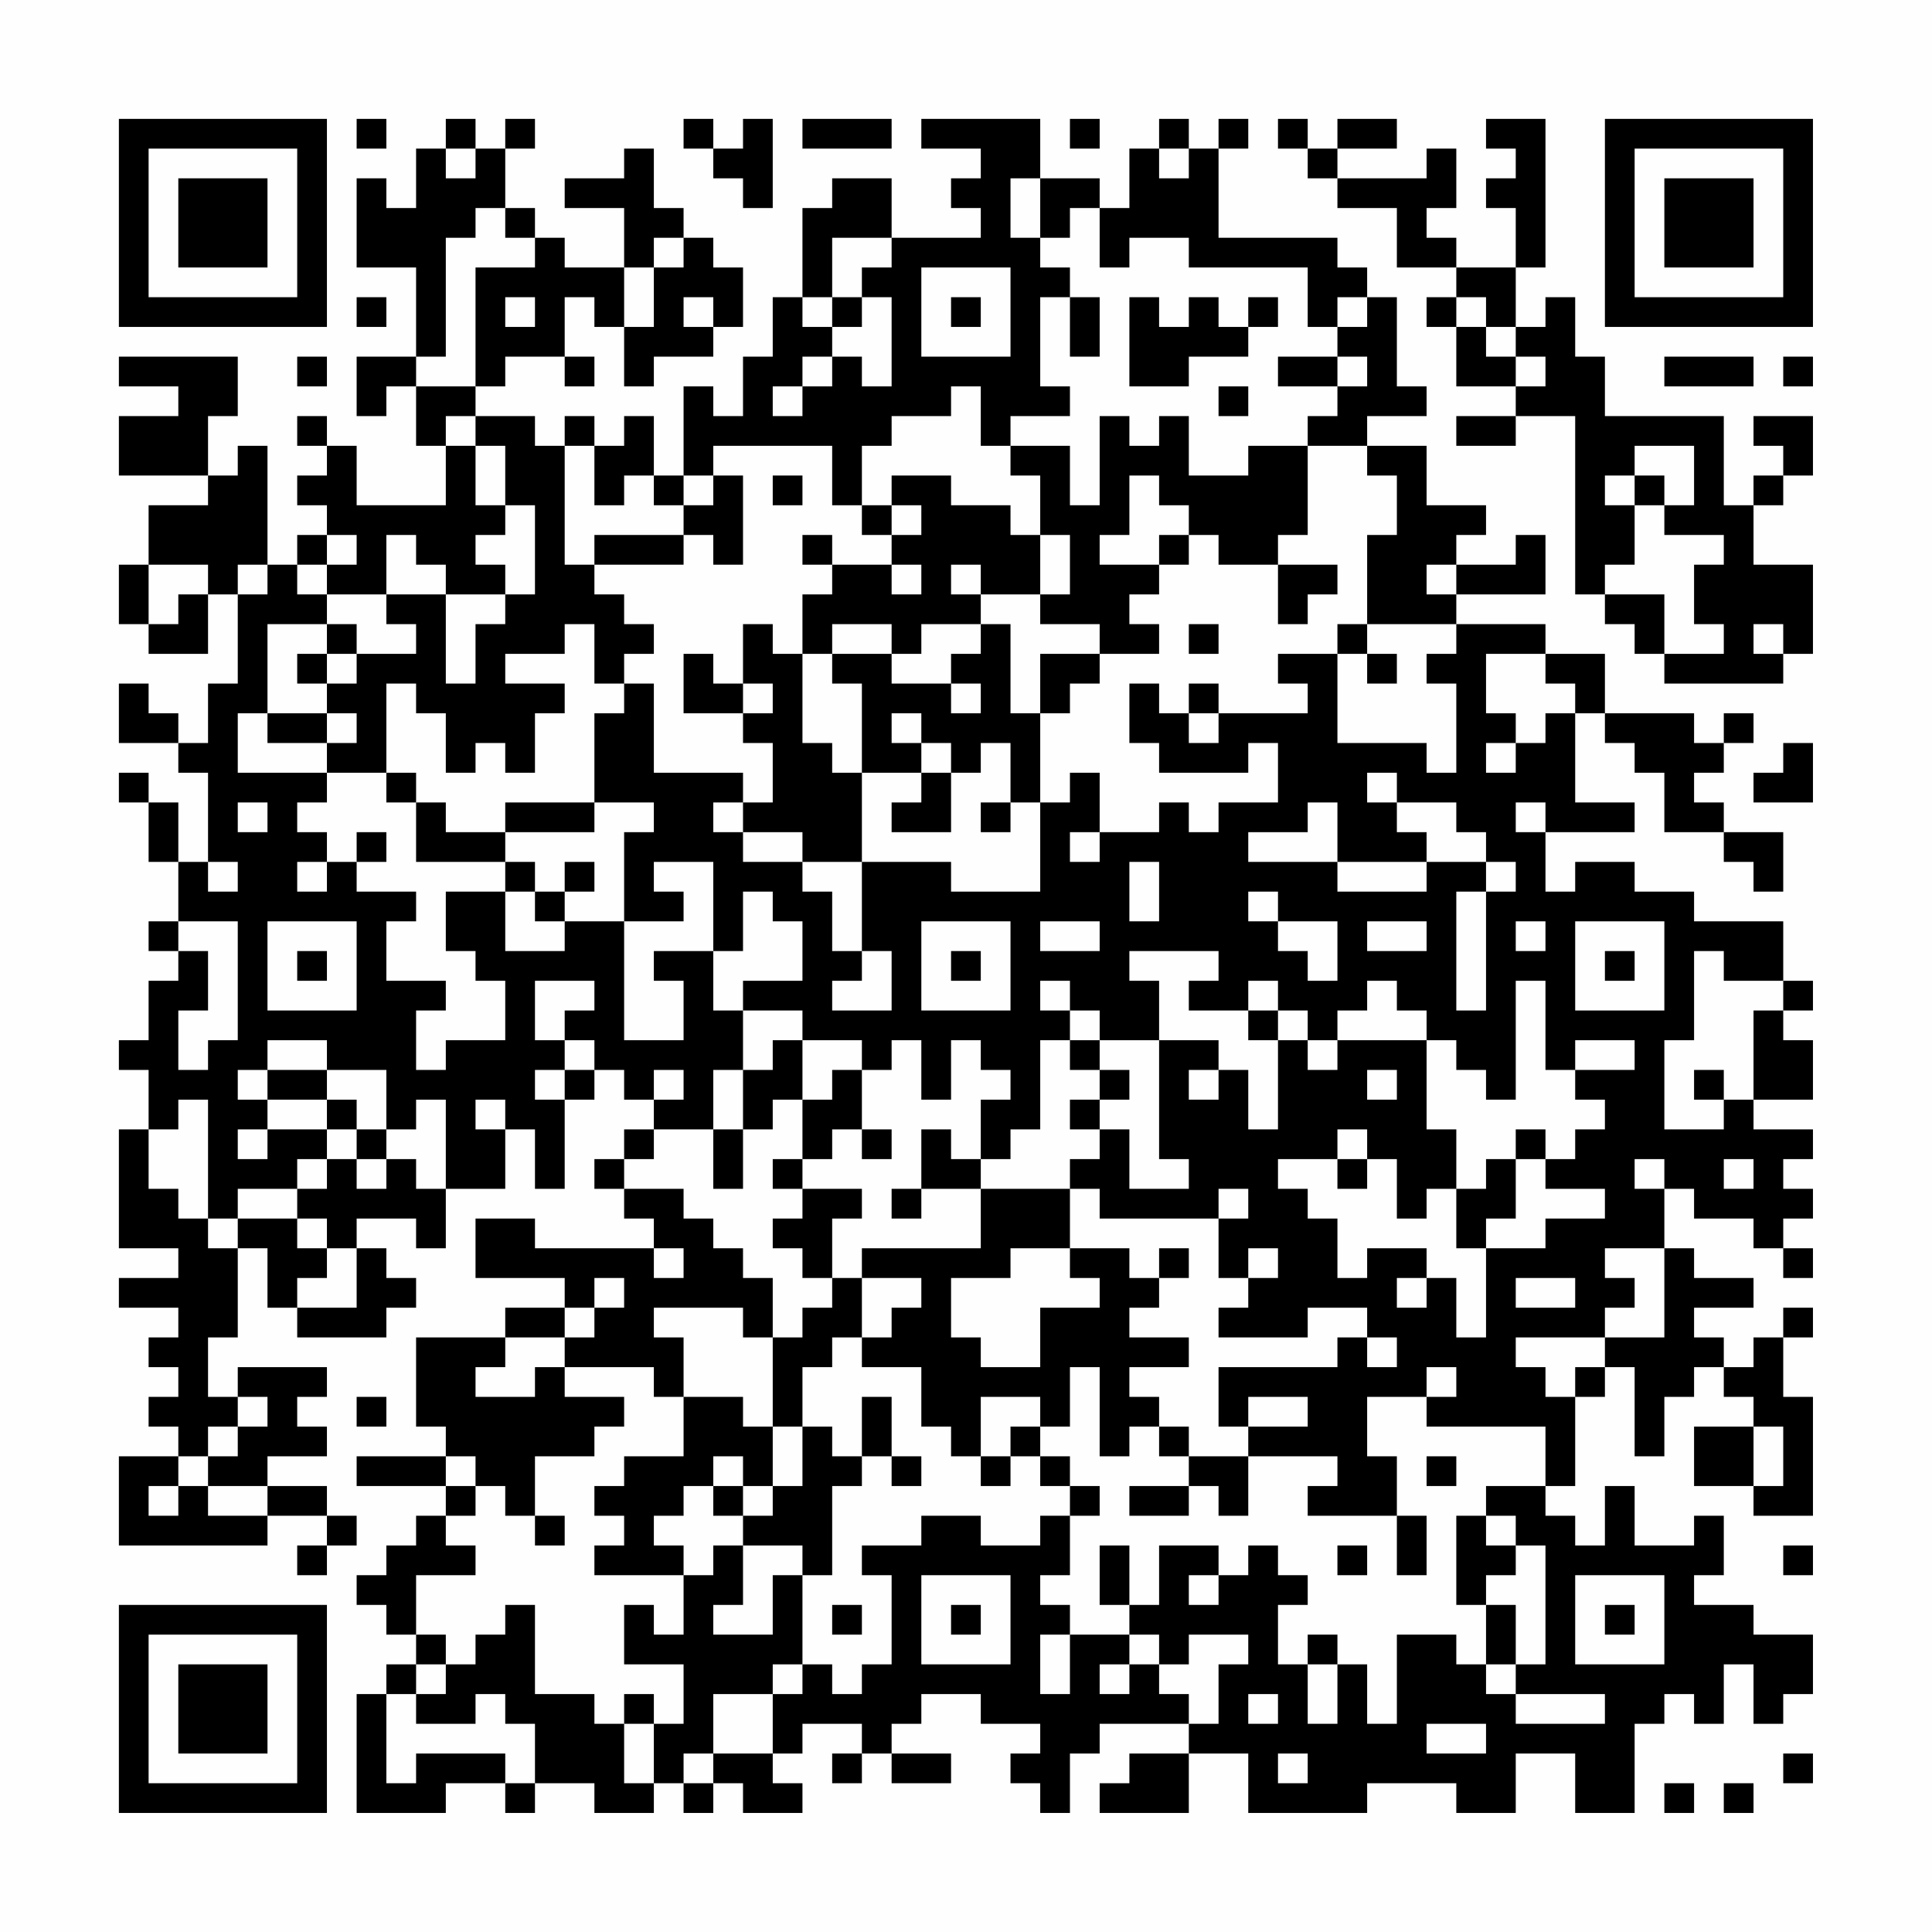 <?xml version="1.0" encoding="UTF-8"?>
<svg xmlns="http://www.w3.org/2000/svg" version="1.1" width="300" height="300" viewBox="0 0 300 300"><rect x="0" y="0" width="300" height="300" fill="#fefefe"/><g transform="scale(4.615)"><g transform="translate(4,4)"><path fill-rule="evenodd" d="M8 0L8 1L9 1L9 0ZM11 0L11 1L10 1L10 3L9 3L9 2L8 2L8 5L10 5L10 8L8 8L8 10L9 10L9 9L10 9L10 11L11 11L11 13L8 13L8 11L7 11L7 10L6 10L6 11L7 11L7 12L6 12L6 13L7 13L7 14L6 14L6 15L5 15L5 11L4 11L4 12L3 12L3 10L4 10L4 8L0 8L0 9L2 9L2 10L0 10L0 12L3 12L3 13L1 13L1 15L0 15L0 17L1 17L1 18L3 18L3 16L4 16L4 19L3 19L3 21L2 21L2 20L1 20L1 19L0 19L0 21L2 21L2 22L3 22L3 25L2 25L2 23L1 23L1 22L0 22L0 23L1 23L1 25L2 25L2 27L1 27L1 28L2 28L2 29L1 29L1 31L0 31L0 32L1 32L1 34L0 34L0 38L2 38L2 39L0 39L0 40L2 40L2 41L1 41L1 42L2 42L2 43L1 43L1 44L2 44L2 45L0 45L0 48L5 48L5 47L7 47L7 48L6 48L6 49L7 49L7 48L8 48L8 47L7 47L7 46L5 46L5 45L7 45L7 44L6 44L6 43L7 43L7 42L4 42L4 43L3 43L3 41L4 41L4 38L5 38L5 40L6 40L6 41L9 41L9 40L10 40L10 39L9 39L9 38L8 38L8 37L10 37L10 38L11 38L11 36L13 36L13 34L14 34L14 36L15 36L15 33L16 33L16 32L17 32L17 33L18 33L18 34L17 34L17 35L16 35L16 36L17 36L17 37L18 37L18 38L14 38L14 37L12 37L12 39L15 39L15 40L13 40L13 41L10 41L10 44L11 44L11 45L8 45L8 46L11 46L11 47L10 47L10 48L9 48L9 49L8 49L8 50L9 50L9 51L10 51L10 52L9 52L9 53L8 53L8 57L11 57L11 56L13 56L13 57L14 57L14 56L16 56L16 57L18 57L18 56L19 56L19 57L20 57L20 56L21 56L21 57L23 57L23 56L22 56L22 55L23 55L23 54L25 54L25 55L24 55L24 56L25 56L25 55L26 55L26 56L28 56L28 55L26 55L26 54L27 54L27 53L29 53L29 54L31 54L31 55L30 55L30 56L31 56L31 57L32 57L32 55L33 55L33 54L36 54L36 55L34 55L34 56L33 56L33 57L36 57L36 55L38 55L38 57L42 57L42 56L45 56L45 57L47 57L47 55L49 55L49 57L51 57L51 54L52 54L52 53L53 53L53 54L54 54L54 52L55 52L55 54L56 54L56 53L57 53L57 51L55 51L55 50L53 50L53 49L54 49L54 47L53 47L53 48L51 48L51 46L50 46L50 48L49 48L49 47L48 47L48 46L49 46L49 43L50 43L50 42L51 42L51 45L52 45L52 43L53 43L53 42L54 42L54 43L55 43L55 44L53 44L53 46L55 46L55 47L57 47L57 43L56 43L56 41L57 41L57 40L56 40L56 41L55 41L55 42L54 42L54 41L53 41L53 40L55 40L55 39L53 39L53 38L52 38L52 36L53 36L53 37L55 37L55 38L56 38L56 39L57 39L57 38L56 38L56 37L57 37L57 36L56 36L56 35L57 35L57 34L55 34L55 33L57 33L57 31L56 31L56 30L57 30L57 29L56 29L56 27L53 27L53 26L51 26L51 25L49 25L49 26L48 26L48 24L51 24L51 23L49 23L49 20L50 20L50 21L51 21L51 22L52 22L52 24L54 24L54 25L55 25L55 26L56 26L56 24L54 24L54 23L53 23L53 22L54 22L54 21L55 21L55 20L54 20L54 21L53 21L53 20L50 20L50 18L48 18L48 17L45 17L45 16L48 16L48 14L47 14L47 15L45 15L45 14L46 14L46 13L44 13L44 11L42 11L42 10L44 10L44 9L43 9L43 6L42 6L42 5L41 5L41 4L37 4L37 1L38 1L38 0L37 0L37 1L36 1L36 0L35 0L35 1L34 1L34 3L33 3L33 2L31 2L31 0L27 0L27 1L29 1L29 2L28 2L28 3L29 3L29 4L26 4L26 2L24 2L24 3L23 3L23 6L22 6L22 8L21 8L21 10L20 10L20 9L19 9L19 12L18 12L18 10L17 10L17 11L16 11L16 10L15 10L15 11L14 11L14 10L12 10L12 9L13 9L13 8L15 8L15 9L16 9L16 8L15 8L15 6L16 6L16 7L17 7L17 9L18 9L18 8L20 8L20 7L21 7L21 5L20 5L20 4L19 4L19 3L18 3L18 1L17 1L17 2L15 2L15 3L17 3L17 5L15 5L15 4L14 4L14 3L13 3L13 1L14 1L14 0L13 0L13 1L12 1L12 0ZM19 0L19 1L20 1L20 2L21 2L21 3L22 3L22 0L21 0L21 1L20 1L20 0ZM23 0L23 1L26 1L26 0ZM32 0L32 1L33 1L33 0ZM39 0L39 1L40 1L40 2L41 2L41 3L43 3L43 5L45 5L45 6L44 6L44 7L45 7L45 9L47 9L47 10L45 10L45 11L47 11L47 10L49 10L49 16L50 16L50 17L51 17L51 18L52 18L52 19L56 19L56 18L57 18L57 15L55 15L55 13L56 13L56 12L57 12L57 10L55 10L55 11L56 11L56 12L55 12L55 13L54 13L54 10L50 10L50 8L49 8L49 6L48 6L48 7L47 7L47 5L48 5L48 0L46 0L46 1L47 1L47 2L46 2L46 3L47 3L47 5L45 5L45 4L44 4L44 3L45 3L45 1L44 1L44 2L41 2L41 1L43 1L43 0L41 0L41 1L40 1L40 0ZM11 1L11 2L12 2L12 1ZM35 1L35 2L36 2L36 1ZM30 2L30 4L31 4L31 5L32 5L32 6L31 6L31 9L32 9L32 10L30 10L30 11L29 11L29 9L28 9L28 10L26 10L26 11L25 11L25 13L24 13L24 11L20 11L20 12L19 12L19 13L18 13L18 12L17 12L17 13L16 13L16 11L15 11L15 15L16 15L16 16L17 16L17 17L18 17L18 18L17 18L17 19L16 19L16 17L15 17L15 18L13 18L13 19L15 19L15 20L14 20L14 22L13 22L13 21L12 21L12 22L11 22L11 20L10 20L10 19L9 19L9 22L7 22L7 21L8 21L8 20L7 20L7 19L8 19L8 18L10 18L10 17L9 17L9 16L11 16L11 19L12 19L12 17L13 17L13 16L14 16L14 13L13 13L13 11L12 11L12 10L11 10L11 11L12 11L12 13L13 13L13 14L12 14L12 15L13 15L13 16L11 16L11 15L10 15L10 14L9 14L9 16L7 16L7 15L8 15L8 14L7 14L7 15L6 15L6 16L7 16L7 17L5 17L5 20L4 20L4 22L7 22L7 23L6 23L6 24L7 24L7 25L6 25L6 26L7 26L7 25L8 25L8 26L10 26L10 27L9 27L9 29L11 29L11 30L10 30L10 32L11 32L11 31L13 31L13 29L12 29L12 28L11 28L11 26L13 26L13 28L15 28L15 27L17 27L17 31L19 31L19 29L18 29L18 28L20 28L20 30L21 30L21 32L20 32L20 34L18 34L18 35L17 35L17 36L19 36L19 37L20 37L20 38L21 38L21 39L22 39L22 41L21 41L21 40L18 40L18 41L19 41L19 43L18 43L18 42L15 42L15 41L16 41L16 40L17 40L17 39L16 39L16 40L15 40L15 41L13 41L13 42L12 42L12 43L14 43L14 42L15 42L15 43L17 43L17 44L16 44L16 45L14 45L14 47L13 47L13 46L12 46L12 45L11 45L11 46L12 46L12 47L11 47L11 48L12 48L12 49L10 49L10 51L11 51L11 52L10 52L10 53L9 53L9 56L10 56L10 55L13 55L13 56L14 56L14 54L13 54L13 53L12 53L12 54L10 54L10 53L11 53L11 52L12 52L12 51L13 51L13 50L14 50L14 53L16 53L16 54L17 54L17 56L18 56L18 54L19 54L19 52L17 52L17 50L18 50L18 51L19 51L19 49L20 49L20 48L21 48L21 50L20 50L20 51L22 51L22 49L23 49L23 52L22 52L22 53L20 53L20 55L19 55L19 56L20 56L20 55L22 55L22 53L23 53L23 52L24 52L24 53L25 53L25 52L26 52L26 49L25 49L25 48L27 48L27 47L29 47L29 48L31 48L31 47L32 47L32 49L31 49L31 50L32 50L32 51L31 51L31 53L32 53L32 51L34 51L34 52L33 52L33 53L34 53L34 52L35 52L35 53L36 53L36 54L37 54L37 52L38 52L38 51L36 51L36 52L35 52L35 51L34 51L34 50L35 50L35 48L37 48L37 49L36 49L36 50L37 50L37 49L38 49L38 48L39 48L39 49L40 49L40 50L39 50L39 52L40 52L40 54L41 54L41 52L42 52L42 54L43 54L43 51L45 51L45 52L46 52L46 53L47 53L47 54L50 54L50 53L47 53L47 52L48 52L48 48L47 48L47 47L46 47L46 46L48 46L48 44L44 44L44 43L45 43L45 42L44 42L44 43L42 43L42 45L43 45L43 47L40 47L40 46L41 46L41 45L38 45L38 44L40 44L40 43L38 43L38 44L37 44L37 42L41 42L41 41L42 41L42 42L43 42L43 41L42 41L42 40L40 40L40 41L37 41L37 40L38 40L38 39L39 39L39 38L38 38L38 39L37 39L37 37L38 37L38 36L37 36L37 37L33 37L33 36L32 36L32 35L33 35L33 34L34 34L34 36L36 36L36 35L35 35L35 31L37 31L37 32L36 32L36 33L37 33L37 32L38 32L38 34L39 34L39 31L40 31L40 32L41 32L41 31L44 31L44 34L45 34L45 36L44 36L44 37L43 37L43 35L42 35L42 34L41 34L41 35L39 35L39 36L40 36L40 37L41 37L41 39L42 39L42 38L44 38L44 39L43 39L43 40L44 40L44 39L45 39L45 41L46 41L46 38L48 38L48 37L50 37L50 36L48 36L48 35L49 35L49 34L50 34L50 33L49 33L49 32L51 32L51 31L49 31L49 32L48 32L48 29L47 29L47 33L46 33L46 32L45 32L45 31L44 31L44 30L43 30L43 29L42 29L42 30L41 30L41 31L40 31L40 30L39 30L39 29L38 29L38 30L36 30L36 29L37 29L37 28L34 28L34 29L35 29L35 31L33 31L33 30L32 30L32 29L31 29L31 30L32 30L32 31L31 31L31 34L30 34L30 35L29 35L29 33L30 33L30 32L29 32L29 31L28 31L28 33L27 33L27 31L26 31L26 32L25 32L25 31L23 31L23 30L21 30L21 29L23 29L23 27L22 27L22 26L21 26L21 28L20 28L20 25L18 25L18 26L19 26L19 27L17 27L17 24L18 24L18 23L16 23L16 20L17 20L17 19L18 19L18 22L21 22L21 23L20 23L20 24L21 24L21 25L23 25L23 26L24 26L24 28L25 28L25 29L24 29L24 30L26 30L26 28L25 28L25 25L28 25L28 26L31 26L31 23L32 23L32 22L33 22L33 24L32 24L32 25L33 25L33 24L35 24L35 23L36 23L36 24L37 24L37 23L39 23L39 21L38 21L38 22L35 22L35 21L34 21L34 19L35 19L35 20L36 20L36 21L37 21L37 20L40 20L40 19L39 19L39 18L41 18L41 21L44 21L44 22L45 22L45 19L44 19L44 18L45 18L45 17L42 17L42 14L43 14L43 12L42 12L42 11L40 11L40 10L41 10L41 9L42 9L42 8L41 8L41 7L42 7L42 6L41 6L41 7L40 7L40 5L36 5L36 4L34 4L34 5L33 5L33 3L32 3L32 4L31 4L31 2ZM12 3L12 4L11 4L11 8L10 8L10 9L12 9L12 5L14 5L14 4L13 4L13 3ZM18 4L18 5L17 5L17 7L18 7L18 5L19 5L19 4ZM24 4L24 6L23 6L23 7L24 7L24 8L23 8L23 9L22 9L22 10L23 10L23 9L24 9L24 8L25 8L25 9L26 9L26 6L25 6L25 5L26 5L26 4ZM27 5L27 8L30 8L30 5ZM8 6L8 7L9 7L9 6ZM13 6L13 7L14 7L14 6ZM19 6L19 7L20 7L20 6ZM24 6L24 7L25 7L25 6ZM28 6L28 7L29 7L29 6ZM32 6L32 8L33 8L33 6ZM34 6L34 9L36 9L36 8L38 8L38 7L39 7L39 6L38 6L38 7L37 7L37 6L36 6L36 7L35 7L35 6ZM45 6L45 7L46 7L46 8L47 8L47 9L48 9L48 8L47 8L47 7L46 7L46 6ZM6 8L6 9L7 9L7 8ZM39 8L39 9L41 9L41 8ZM52 8L52 9L55 9L55 8ZM56 8L56 9L57 9L57 8ZM37 9L37 10L38 10L38 9ZM33 10L33 13L32 13L32 11L30 11L30 12L31 12L31 14L30 14L30 13L28 13L28 12L26 12L26 13L25 13L25 14L26 14L26 15L24 15L24 14L23 14L23 15L24 15L24 16L23 16L23 18L22 18L22 17L21 17L21 19L20 19L20 18L19 18L19 20L21 20L21 21L22 21L22 23L21 23L21 24L23 24L23 25L25 25L25 22L27 22L27 23L26 23L26 24L28 24L28 22L29 22L29 21L30 21L30 23L29 23L29 24L30 24L30 23L31 23L31 20L32 20L32 19L33 19L33 18L35 18L35 17L34 17L34 16L35 16L35 15L36 15L36 14L37 14L37 15L39 15L39 17L40 17L40 16L41 16L41 15L39 15L39 14L40 14L40 11L38 11L38 12L36 12L36 10L35 10L35 11L34 11L34 10ZM51 11L51 12L50 12L50 13L51 13L51 15L50 15L50 16L52 16L52 18L54 18L54 17L53 17L53 15L54 15L54 14L52 14L52 13L53 13L53 11ZM20 12L20 13L19 13L19 14L16 14L16 15L19 15L19 14L20 14L20 15L21 15L21 12ZM22 12L22 13L23 13L23 12ZM34 12L34 14L33 14L33 15L35 15L35 14L36 14L36 13L35 13L35 12ZM51 12L51 13L52 13L52 12ZM26 13L26 14L27 14L27 13ZM31 14L31 16L29 16L29 15L28 15L28 16L29 16L29 17L27 17L27 18L26 18L26 17L24 17L24 18L23 18L23 21L24 21L24 22L25 22L25 19L24 19L24 18L26 18L26 19L28 19L28 20L29 20L29 19L28 19L28 18L29 18L29 17L30 17L30 20L31 20L31 18L33 18L33 17L31 17L31 16L32 16L32 14ZM1 15L1 17L2 17L2 16L3 16L3 15ZM4 15L4 16L5 16L5 15ZM26 15L26 16L27 16L27 15ZM44 15L44 16L45 16L45 15ZM7 17L7 18L6 18L6 19L7 19L7 18L8 18L8 17ZM36 17L36 18L37 18L37 17ZM41 17L41 18L42 18L42 19L43 19L43 18L42 18L42 17ZM55 17L55 18L56 18L56 17ZM46 18L46 20L47 20L47 21L46 21L46 22L47 22L47 21L48 21L48 20L49 20L49 19L48 19L48 18ZM21 19L21 20L22 20L22 19ZM36 19L36 20L37 20L37 19ZM5 20L5 21L7 21L7 20ZM26 20L26 21L27 21L27 22L28 22L28 21L27 21L27 20ZM56 21L56 22L55 22L55 23L57 23L57 21ZM9 22L9 23L10 23L10 25L13 25L13 26L14 26L14 27L15 27L15 26L16 26L16 25L15 25L15 26L14 26L14 25L13 25L13 24L16 24L16 23L13 23L13 24L11 24L11 23L10 23L10 22ZM42 22L42 23L43 23L43 24L44 24L44 25L41 25L41 23L40 23L40 24L38 24L38 25L41 25L41 26L44 26L44 25L46 25L46 26L45 26L45 30L46 30L46 26L47 26L47 25L46 25L46 24L45 24L45 23L43 23L43 22ZM4 23L4 24L5 24L5 23ZM47 23L47 24L48 24L48 23ZM8 24L8 25L9 25L9 24ZM3 25L3 26L4 26L4 25ZM34 25L34 27L35 27L35 25ZM38 26L38 27L39 27L39 28L40 28L40 29L41 29L41 27L39 27L39 26ZM2 27L2 28L3 28L3 30L2 30L2 32L3 32L3 31L4 31L4 27ZM5 27L5 30L8 30L8 27ZM27 27L27 30L30 30L30 27ZM31 27L31 28L33 28L33 27ZM42 27L42 28L44 28L44 27ZM47 27L47 28L48 28L48 27ZM49 27L49 30L52 30L52 27ZM6 28L6 29L7 29L7 28ZM28 28L28 29L29 29L29 28ZM50 28L50 29L51 29L51 28ZM53 28L53 31L52 31L52 34L54 34L54 33L55 33L55 30L56 30L56 29L54 29L54 28ZM14 29L14 31L15 31L15 32L14 32L14 33L15 33L15 32L16 32L16 31L15 31L15 30L16 30L16 29ZM38 30L38 31L39 31L39 30ZM5 31L5 32L4 32L4 33L5 33L5 34L4 34L4 35L5 35L5 34L7 34L7 35L6 35L6 36L4 36L4 37L3 37L3 33L2 33L2 34L1 34L1 36L2 36L2 37L3 37L3 38L4 38L4 37L6 37L6 38L7 38L7 39L6 39L6 40L8 40L8 38L7 38L7 37L6 37L6 36L7 36L7 35L8 35L8 36L9 36L9 35L10 35L10 36L11 36L11 33L10 33L10 34L9 34L9 32L7 32L7 31ZM22 31L22 32L21 32L21 34L20 34L20 36L21 36L21 34L22 34L22 33L23 33L23 35L22 35L22 36L23 36L23 37L22 37L22 38L23 38L23 39L24 39L24 40L23 40L23 41L22 41L22 44L21 44L21 43L19 43L19 45L17 45L17 46L16 46L16 47L17 47L17 48L16 48L16 49L19 49L19 48L18 48L18 47L19 47L19 46L20 46L20 47L21 47L21 48L23 48L23 49L24 49L24 46L25 46L25 45L26 45L26 46L27 46L27 45L26 45L26 43L25 43L25 45L24 45L24 44L23 44L23 42L24 42L24 41L25 41L25 42L27 42L27 44L28 44L28 45L29 45L29 46L30 46L30 45L31 45L31 46L32 46L32 47L33 47L33 46L32 46L32 45L31 45L31 44L32 44L32 42L33 42L33 45L34 45L34 44L35 44L35 45L36 45L36 46L34 46L34 47L36 47L36 46L37 46L37 47L38 47L38 45L36 45L36 44L35 44L35 43L34 43L34 42L36 42L36 41L34 41L34 40L35 40L35 39L36 39L36 38L35 38L35 39L34 39L34 38L32 38L32 36L29 36L29 35L28 35L28 34L27 34L27 36L26 36L26 37L27 37L27 36L29 36L29 38L25 38L25 39L24 39L24 37L25 37L25 36L23 36L23 35L24 35L24 34L25 34L25 35L26 35L26 34L25 34L25 32L24 32L24 33L23 33L23 31ZM32 31L32 32L33 32L33 33L32 33L32 34L33 34L33 33L34 33L34 32L33 32L33 31ZM5 32L5 33L7 33L7 34L8 34L8 35L9 35L9 34L8 34L8 33L7 33L7 32ZM18 32L18 33L19 33L19 32ZM42 32L42 33L43 33L43 32ZM53 32L53 33L54 33L54 32ZM12 33L12 34L13 34L13 33ZM47 34L47 35L46 35L46 36L45 36L45 38L46 38L46 37L47 37L47 35L48 35L48 34ZM41 35L41 36L42 36L42 35ZM51 35L51 36L52 36L52 35ZM54 35L54 36L55 36L55 35ZM18 38L18 39L19 39L19 38ZM30 38L30 39L28 39L28 41L29 41L29 42L31 42L31 40L33 40L33 39L32 39L32 38ZM50 38L50 39L51 39L51 40L50 40L50 41L47 41L47 42L48 42L48 43L49 43L49 42L50 42L50 41L52 41L52 38ZM25 39L25 41L26 41L26 40L27 40L27 39ZM47 39L47 40L49 40L49 39ZM4 43L4 44L3 44L3 45L2 45L2 46L1 46L1 47L2 47L2 46L3 46L3 47L5 47L5 46L3 46L3 45L4 45L4 44L5 44L5 43ZM8 43L8 44L9 44L9 43ZM29 43L29 45L30 45L30 44L31 44L31 43ZM22 44L22 46L21 46L21 45L20 45L20 46L21 46L21 47L22 47L22 46L23 46L23 44ZM55 44L55 46L56 46L56 44ZM44 45L44 46L45 46L45 45ZM14 47L14 48L15 48L15 47ZM43 47L43 49L44 49L44 47ZM45 47L45 50L46 50L46 52L47 52L47 50L46 50L46 49L47 49L47 48L46 48L46 47ZM33 48L33 50L34 50L34 48ZM41 48L41 49L42 49L42 48ZM56 48L56 49L57 49L57 48ZM27 49L27 52L30 52L30 49ZM49 49L49 52L52 52L52 49ZM24 50L24 51L25 51L25 50ZM28 50L28 51L29 51L29 50ZM50 50L50 51L51 51L51 50ZM40 51L40 52L41 52L41 51ZM17 53L17 54L18 54L18 53ZM38 53L38 54L39 54L39 53ZM44 54L44 55L46 55L46 54ZM39 55L39 56L40 56L40 55ZM56 55L56 56L57 56L57 55ZM52 56L52 57L53 57L53 56ZM54 56L54 57L55 57L55 56ZM0 0L0 7L7 7L7 0ZM1 1L1 6L6 6L6 1ZM2 2L2 5L5 5L5 2ZM50 0L50 7L57 7L57 0ZM51 1L51 6L56 6L56 1ZM52 2L52 5L55 5L55 2ZM0 50L0 57L7 57L7 50ZM1 51L1 56L6 56L6 51ZM2 52L2 55L5 55L5 52Z" fill="#000000"/></g></g></svg>
